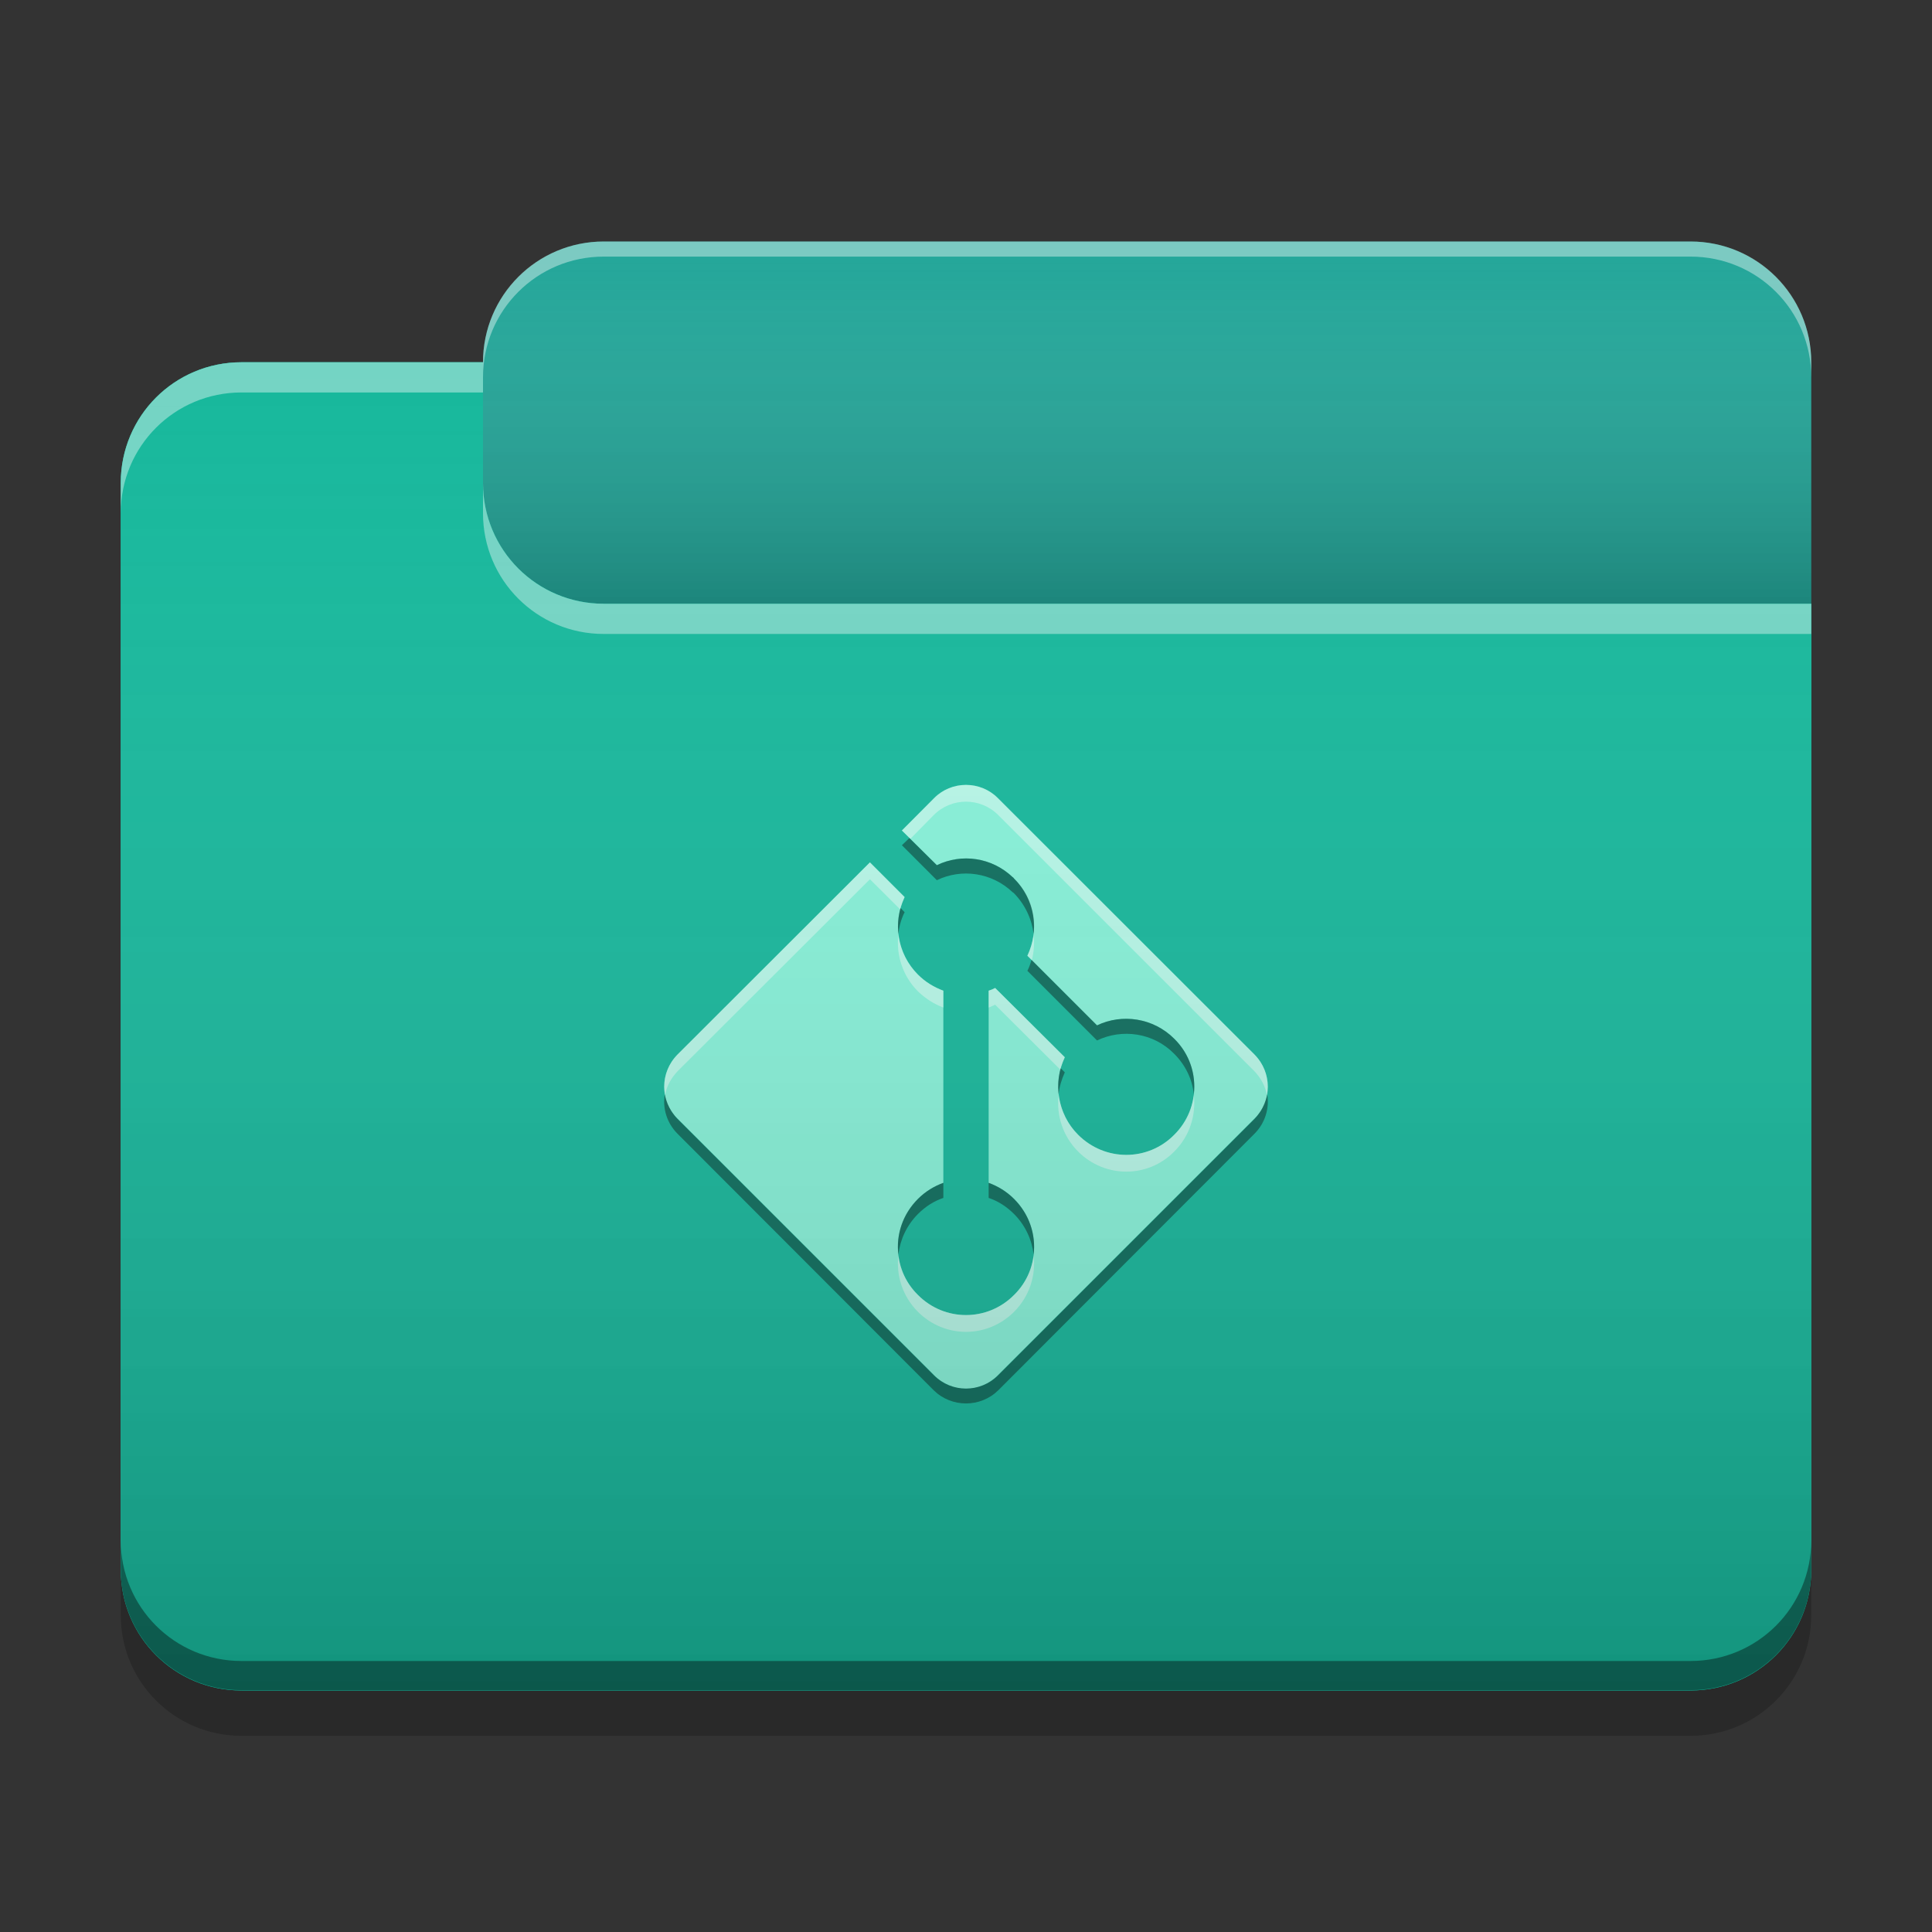 
<svg xmlns="http://www.w3.org/2000/svg" xmlns:xlink="http://www.w3.org/1999/xlink" width="22" height="22" viewBox="0 0 22 22" version="1.1">
<rect x="0" y="0" width="22" height="22" fill="#333333" stroke="none"/>
<defs>
<linearGradient id="linear0" gradientUnits="userSpaceOnUse" x1="10.054" y1="-209.708" x2="10.054" y2="-212.883" gradientTransform="matrix(1.299,0,0,1.299,0,279.331)">
<stop offset="0" style="stop-color:rgb(0%,0%,0%);stop-opacity:0.2;"/>
<stop offset="1" style="stop-color:rgb(100%,100%,100%);stop-opacity:0;"/>
</linearGradient>
<linearGradient id="linear1" gradientUnits="userSpaceOnUse" x1="8.996" y1="-200.183" x2="8.996" y2="-211.825" gradientTransform="matrix(1.299,0,0,1.299,0,279.331)">
<stop offset="0" style="stop-color:rgb(0%,0%,0%);stop-opacity:0.2;"/>
<stop offset="1" style="stop-color:rgb(100%,100%,100%);stop-opacity:0;"/>
</linearGradient>
</defs>
<g id="surface1">
<path style=" stroke:none;fill-rule:nonzero;fill:rgb(13.725%,65.098%,60%);fill-opacity:1;" d="M 6.875 2.75 L 19.25 2.75 C 20.008 2.75 20.625 3.367 20.625 4.125 L 20.625 8.25 C 20.625 9.008 20.008 9.625 19.25 9.625 L 6.875 9.625 C 6.117 9.625 5.5 9.008 5.5 8.25 L 5.5 4.125 C 5.5 3.367 6.117 2.75 6.875 2.75 Z M 6.875 2.75 "/>
<path style=" stroke:none;fill-rule:nonzero;fill:url(#linear0);" d="M 6.875 2.75 L 19.25 2.75 C 20.008 2.75 20.625 3.367 20.625 4.125 L 20.625 8.25 C 20.625 9.008 20.008 9.625 19.25 9.625 L 6.875 9.625 C 6.117 9.625 5.5 9.008 5.5 8.25 L 5.5 4.125 C 5.5 3.367 6.117 2.75 6.875 2.75 Z M 6.875 2.75 "/>
<path style=" stroke:none;fill-rule:nonzero;fill:rgb(9.02%,72.157%,61.176%);fill-opacity:1;" d="M 2.75 4.125 C 1.988 4.125 1.375 4.738 1.375 5.5 L 1.375 17.875 C 1.375 18.637 1.988 19.25 2.75 19.25 L 19.25 19.25 C 20.012 19.25 20.625 18.637 20.625 17.875 L 20.625 6.875 L 6.875 6.875 C 6.113 6.875 5.5 6.262 5.5 5.5 L 5.5 4.125 Z M 2.75 4.125 "/>
<path style=" stroke:none;fill-rule:nonzero;fill:rgb(9.02%,72.157%,61.176%);fill-opacity:1;" d="M 2.75 4.125 C 1.988 4.125 1.375 4.738 1.375 5.5 L 1.375 17.875 C 1.375 18.637 1.988 19.25 2.75 19.25 L 19.25 19.25 C 20.012 19.25 20.625 18.637 20.625 17.875 L 20.625 6.875 L 6.875 6.875 C 6.113 6.875 5.5 6.262 5.5 5.5 L 5.5 4.125 Z M 2.75 4.125 "/>
<path style=" stroke:none;fill-rule:nonzero;fill:rgb(52.941%,94.902%,85.098%);fill-opacity:1;" d="M 11.363 9.09 C 11.164 8.887 10.836 8.887 10.637 9.09 L 10.27 9.457 L 10.668 9.852 C 10.949 9.715 11.293 9.762 11.531 9.988 C 11.539 9.992 11.543 9.996 11.547 10.004 C 11.785 10.242 11.836 10.598 11.699 10.883 L 12.492 11.676 C 12.777 11.539 13.133 11.59 13.371 11.828 C 13.676 12.129 13.676 12.617 13.371 12.922 C 13.07 13.227 12.582 13.227 12.277 12.922 C 12.039 12.684 11.988 12.328 12.125 12.039 L 11.332 11.25 C 11.309 11.262 11.285 11.273 11.258 11.281 L 11.258 13.469 C 11.363 13.508 11.461 13.566 11.547 13.652 C 11.852 13.957 11.852 14.445 11.547 14.746 C 11.246 15.051 10.754 15.051 10.453 14.746 C 10.148 14.445 10.148 13.957 10.453 13.652 C 10.539 13.566 10.637 13.508 10.742 13.469 L 10.742 11.281 C 10.637 11.242 10.539 11.184 10.453 11.098 C 10.215 10.859 10.164 10.504 10.301 10.215 L 9.906 9.82 L 7.715 12.008 C 7.512 12.211 7.512 12.539 7.715 12.738 L 10.637 15.66 C 10.836 15.863 11.164 15.863 11.363 15.66 L 14.285 12.738 C 14.488 12.539 14.488 12.211 14.285 12.008 Z M 11.363 9.09 "/>
<path style=" stroke:none;fill-rule:nonzero;fill:rgb(0.392%,0.392%,0.392%);fill-opacity:0.4;" d="M 2.75 19.246 C 1.988 19.246 1.375 18.633 1.375 17.871 L 1.375 17.539 C 1.375 18.301 1.988 18.914 2.75 18.914 L 19.25 18.914 C 20.012 18.914 20.625 18.301 20.625 17.539 L 20.625 17.871 C 20.625 18.633 20.012 19.246 19.25 19.246 Z M 2.75 19.246 "/>
<path style=" stroke:none;fill-rule:nonzero;fill:rgb(0%,0%,0%);fill-opacity:0.2;" d="M 1.375 17.875 L 1.375 18.391 C 1.375 19.152 1.988 19.766 2.75 19.766 L 19.25 19.766 C 20.012 19.766 20.625 19.152 20.625 18.391 L 20.625 17.875 C 20.625 18.637 20.012 19.25 19.25 19.25 L 2.75 19.25 C 1.988 19.25 1.375 18.637 1.375 17.875 Z M 1.375 17.875 "/>
<path style=" stroke:none;fill-rule:nonzero;fill:rgb(100%,100%,100%);fill-opacity:0.4;" d="M 2.75 4.125 C 1.988 4.125 1.375 4.738 1.375 5.5 L 1.375 5.844 C 1.375 5.082 1.988 4.469 2.75 4.469 L 5.5 4.469 L 5.5 4.125 Z M 5.5 5.5 L 5.5 5.844 C 5.5 6.605 6.113 7.219 6.875 7.219 L 20.625 7.219 L 20.625 6.875 L 6.875 6.875 C 6.113 6.875 5.5 6.262 5.5 5.5 Z M 5.5 5.5 "/>
<path style=" stroke:none;fill-rule:nonzero;fill:rgb(100%,100%,100%);fill-opacity:0.4;" d="M 6.875 2.75 C 6.113 2.75 5.5 3.363 5.5 4.125 L 5.5 4.297 C 5.5 3.535 6.113 2.922 6.875 2.922 L 19.25 2.922 C 20.012 2.922 20.625 3.535 20.625 4.297 L 20.625 4.125 C 20.625 3.363 20.012 2.75 19.25 2.75 Z M 6.875 2.75 "/>
<path style=" stroke:none;fill-rule:nonzero;fill:rgb(100%,100%,100%);fill-opacity:0.4;" d="M 11 8.938 C 10.867 8.938 10.734 8.988 10.633 9.09 L 10.27 9.457 L 10.367 9.551 L 10.633 9.281 C 10.836 9.078 11.164 9.078 11.367 9.281 L 14.285 12.199 C 14.359 12.277 14.41 12.371 14.426 12.469 C 14.457 12.309 14.41 12.137 14.285 12.008 L 11.367 9.09 C 11.266 8.988 11.133 8.938 11 8.938 Z M 9.906 9.82 L 7.715 12.008 C 7.59 12.137 7.543 12.309 7.574 12.469 C 7.59 12.371 7.641 12.277 7.715 12.199 L 9.906 10.012 L 10.25 10.355 C 10.262 10.309 10.281 10.262 10.301 10.215 Z M 10.23 10.645 C 10.203 10.871 10.277 11.113 10.453 11.289 C 10.539 11.371 10.637 11.434 10.742 11.473 L 10.742 11.281 C 10.637 11.242 10.539 11.184 10.453 11.098 C 10.324 10.969 10.25 10.809 10.23 10.645 Z M 11.77 10.645 C 11.758 10.727 11.734 10.809 11.699 10.883 L 11.75 10.934 C 11.773 10.84 11.781 10.742 11.77 10.645 Z M 11.332 11.25 C 11.309 11.262 11.285 11.273 11.258 11.281 L 11.258 11.473 C 11.285 11.461 11.309 11.453 11.332 11.441 L 12.074 12.18 C 12.086 12.133 12.105 12.086 12.125 12.039 Z M 12.055 12.469 C 12.027 12.699 12.102 12.938 12.277 13.113 C 12.582 13.418 13.07 13.418 13.371 13.113 C 13.547 12.938 13.621 12.699 13.594 12.469 C 13.574 12.637 13.5 12.797 13.371 12.922 C 13.07 13.227 12.582 13.227 12.277 12.922 C 12.148 12.793 12.078 12.633 12.055 12.469 Z M 10.23 14.297 C 10.203 14.523 10.277 14.762 10.453 14.938 C 10.758 15.242 11.242 15.242 11.547 14.938 C 11.723 14.762 11.797 14.523 11.77 14.297 C 11.75 14.461 11.676 14.621 11.547 14.746 C 11.242 15.051 10.758 15.051 10.453 14.746 C 10.324 14.621 10.25 14.461 10.23 14.297 Z M 10.23 14.297 "/>
<path style=" stroke:none;fill-rule:nonzero;fill:rgb(0%,0%,0%);fill-opacity:0.4;" d="M 10.355 9.543 L 10.27 9.625 L 10.668 10.023 C 10.949 9.887 11.293 9.934 11.531 10.16 C 11.539 10.164 11.543 10.168 11.547 10.172 C 11.676 10.305 11.75 10.469 11.77 10.637 C 11.797 10.41 11.723 10.176 11.547 10.004 C 11.543 10 11.539 9.992 11.531 9.988 C 11.293 9.762 10.949 9.715 10.668 9.852 Z M 10.254 10.34 C 10.227 10.438 10.219 10.535 10.23 10.637 C 10.238 10.551 10.262 10.465 10.301 10.387 Z M 11.746 10.93 C 11.734 10.973 11.719 11.016 11.699 11.055 L 12.492 11.848 C 12.777 11.711 13.133 11.758 13.371 12 C 13.5 12.129 13.578 12.293 13.594 12.461 C 13.621 12.234 13.547 12 13.371 11.828 C 13.133 11.59 12.777 11.539 12.492 11.676 Z M 12.078 12.164 C 12.051 12.262 12.043 12.363 12.055 12.461 C 12.062 12.375 12.09 12.289 12.125 12.211 Z M 7.57 12.461 C 7.543 12.621 7.594 12.789 7.715 12.91 L 10.633 15.832 C 10.836 16.031 11.164 16.031 11.367 15.832 L 14.285 12.91 C 14.406 12.789 14.457 12.621 14.43 12.461 C 14.41 12.562 14.363 12.66 14.285 12.742 L 11.367 15.66 C 11.164 15.863 10.836 15.863 10.633 15.66 L 7.715 12.742 C 7.637 12.66 7.59 12.562 7.57 12.461 Z M 10.742 13.469 C 10.637 13.508 10.539 13.566 10.453 13.652 C 10.277 13.828 10.203 14.059 10.23 14.285 C 10.25 14.117 10.324 13.953 10.453 13.824 C 10.539 13.738 10.637 13.676 10.742 13.641 Z M 11.258 13.469 L 11.258 13.641 C 11.363 13.676 11.461 13.738 11.547 13.824 C 11.676 13.953 11.75 14.117 11.77 14.285 C 11.797 14.059 11.723 13.828 11.547 13.652 C 11.461 13.566 11.363 13.508 11.258 13.469 Z M 11.258 13.469 "/>
<path style=" stroke:none;fill-rule:nonzero;fill:url(#linear1);" d="M 2.75 4.125 C 1.988 4.125 1.375 4.738 1.375 5.5 L 1.375 17.875 C 1.375 18.637 1.988 19.25 2.75 19.25 L 19.25 19.25 C 20.012 19.25 20.625 18.637 20.625 17.875 L 20.625 6.875 L 6.875 6.875 C 6.113 6.875 5.5 6.262 5.5 5.5 L 5.5 4.125 Z M 2.75 4.125 "/>
</g>
</svg>
